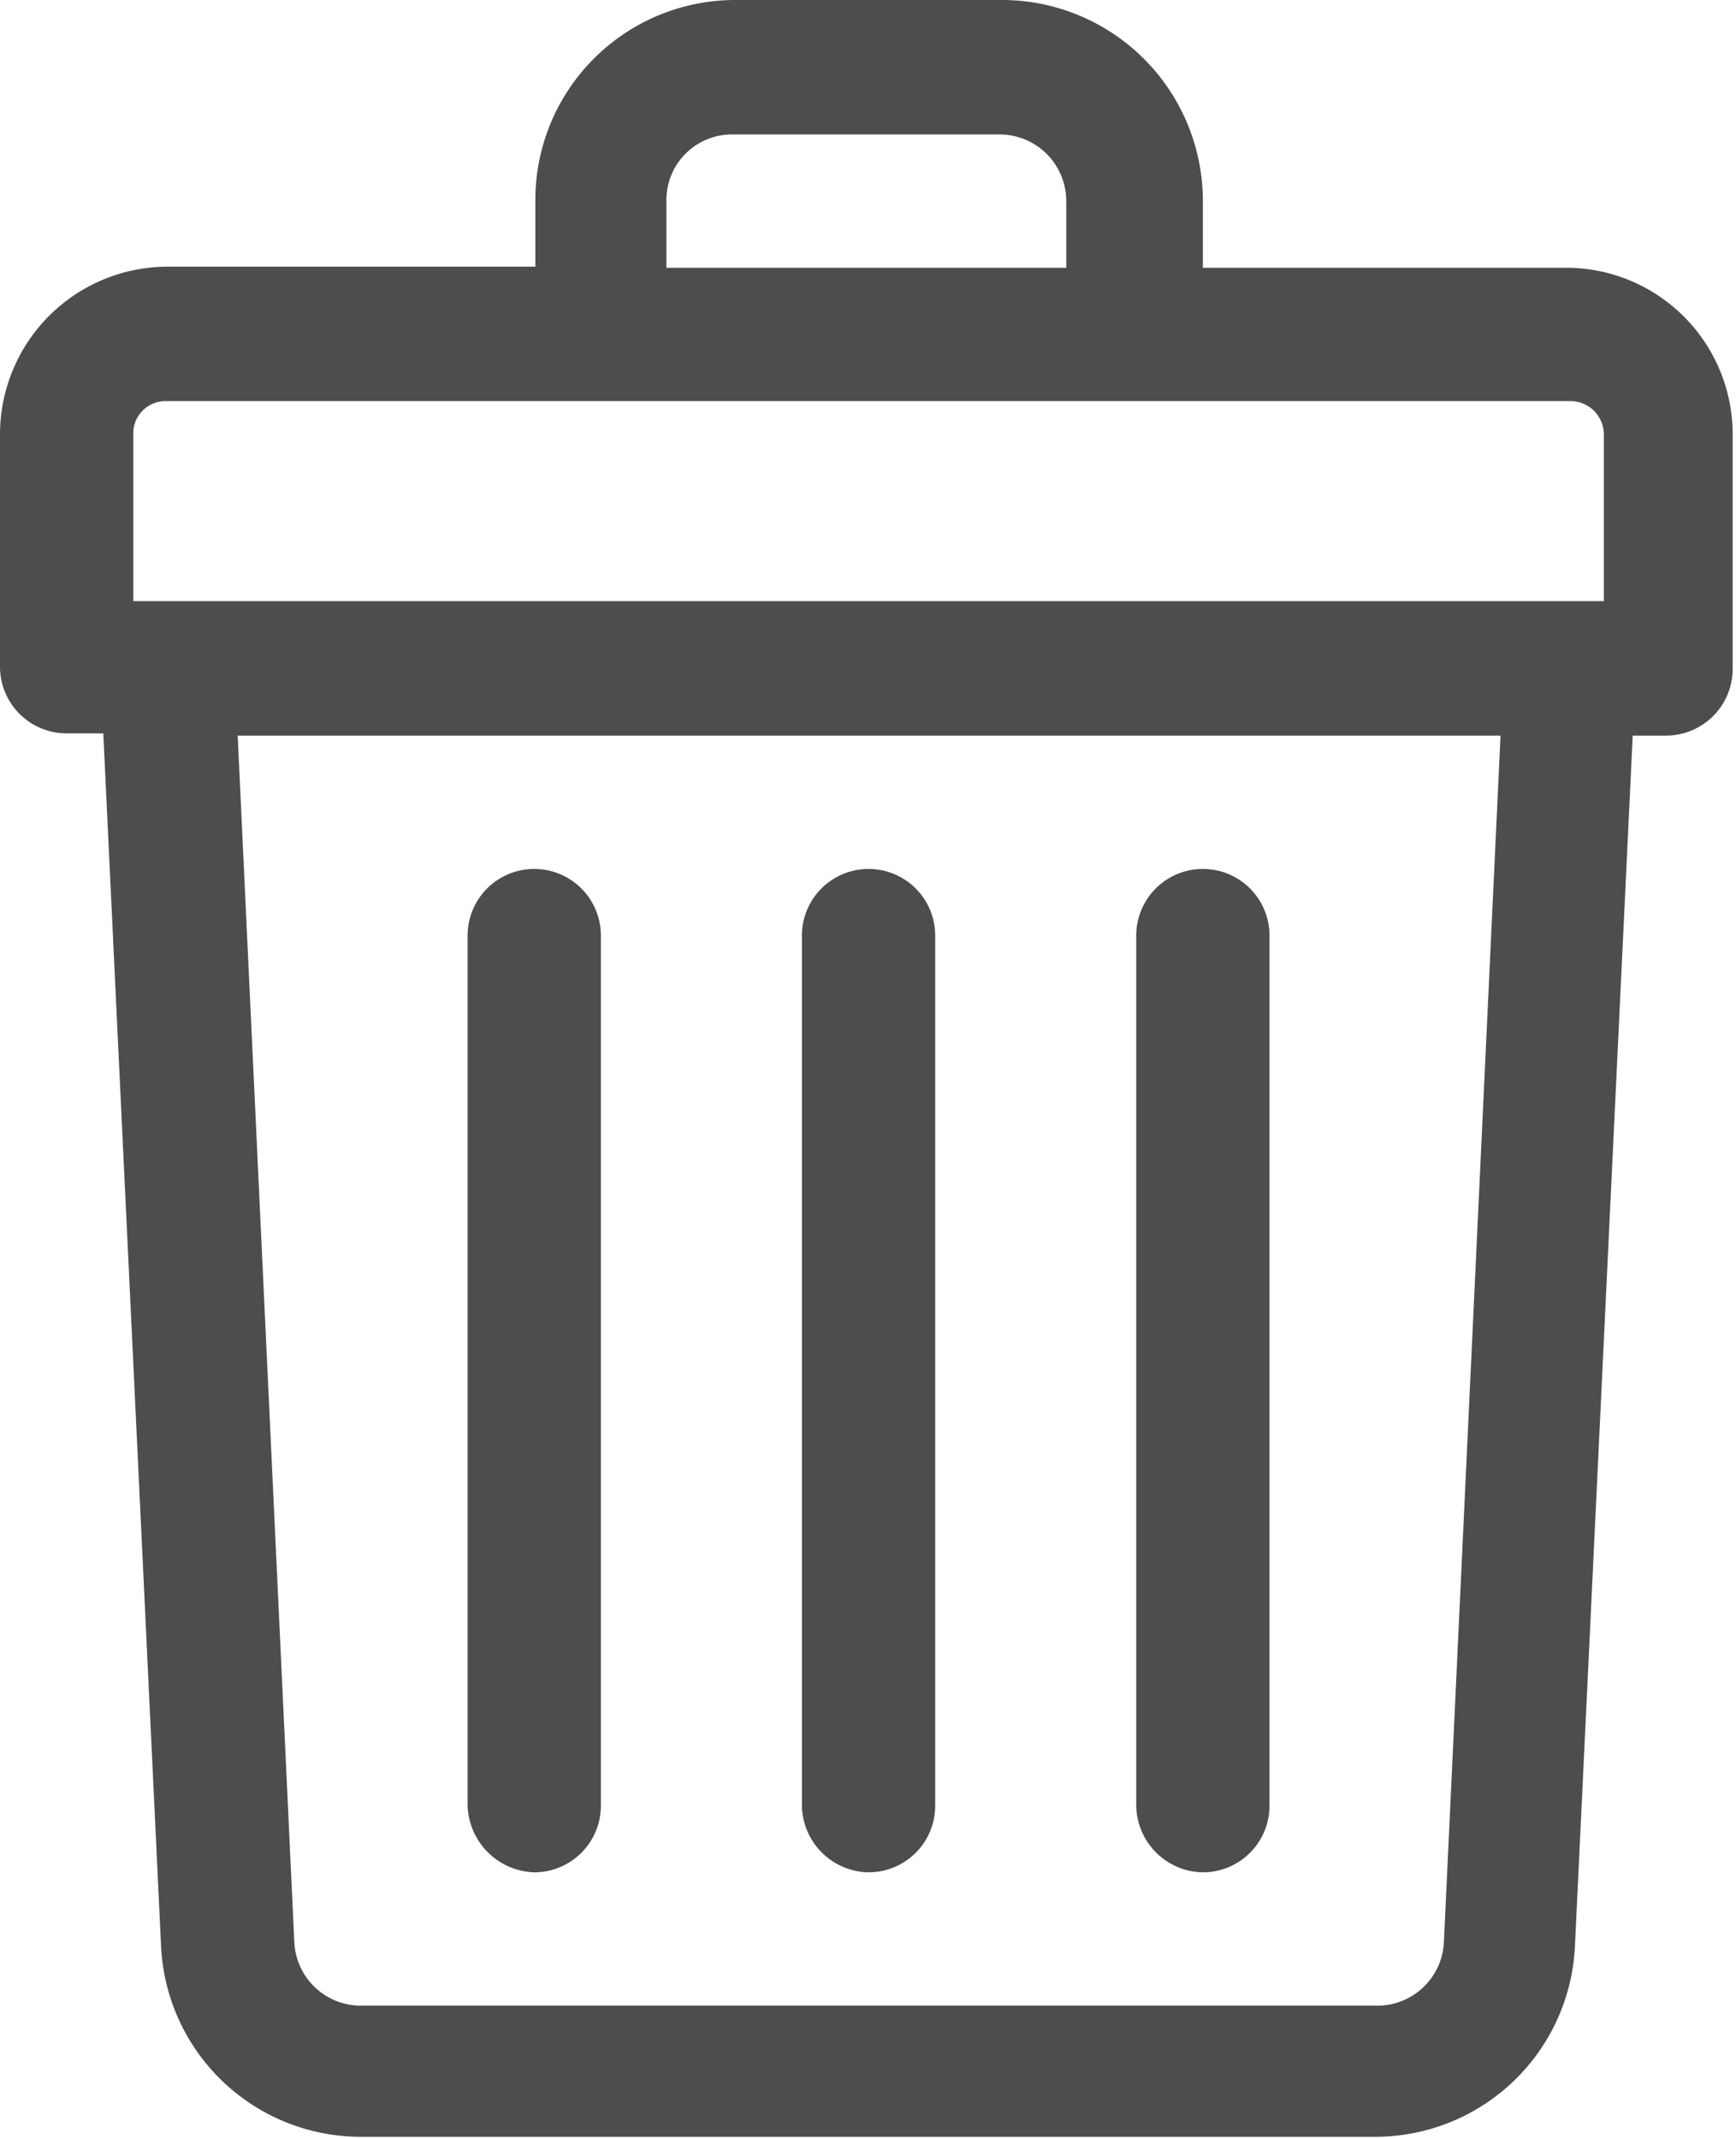 <svg viewBox="0 0 15.63 19.25" xmlns="http://www.w3.org/2000/svg"><g fill="#4b4d4e"><path d="m14.14 2.41h-3.31v-.61a1.81 1.81 0 0 0 -1.83-1.8h-2.38a1.8 1.8 0 0 0 -1.8 1.8v.6h-3.32a1.51 1.51 0 0 0 -1.5 1.51v2.09a.6.6 0 0 0 .6.6h.33l.52 10.91a1.8 1.8 0 0 0 1.8 1.72h9.13a1.8 1.8 0 0 0 1.8-1.72l.52-10.89h.3a.6.6 0 0 0 .6-.6v-2.11a1.5 1.5 0 0 0 -1.46-1.5zm-8.14-.6a.59.59 0 0 1 .6-.6h2.4a.6.6 0 0 1 .6.6v.6h-3.6zm-4.8 2.1a.29.29 0 0 1 .3-.3h12.64a.3.3 0 0 1 .3.3v1.5h-13.24zm11.8 13.57a.6.6 0 0 1 -.6.57h-9.15a.6.6 0 0 1 -.6-.57l-.51-10.86h11.37z"/><path d="m7.82 16.85a.6.6 0 0 0 .6-.6v-7.83a.6.6 0 0 0 -1.2 0v7.82a.61.61 0 0 0 .6.61z"/><path d="m10.83 16.85a.6.6 0 0 0 .6-.6v-7.83a.6.6 0 0 0 -1.2 0v7.82a.61.61 0 0 0 .59.61z"/><path d="m4.81 16.85a.6.6 0 0 0 .6-.6v-7.83a.6.6 0 0 0 -1.2 0v7.82a.62.62 0 0 0 .6.61z"/></g></svg>